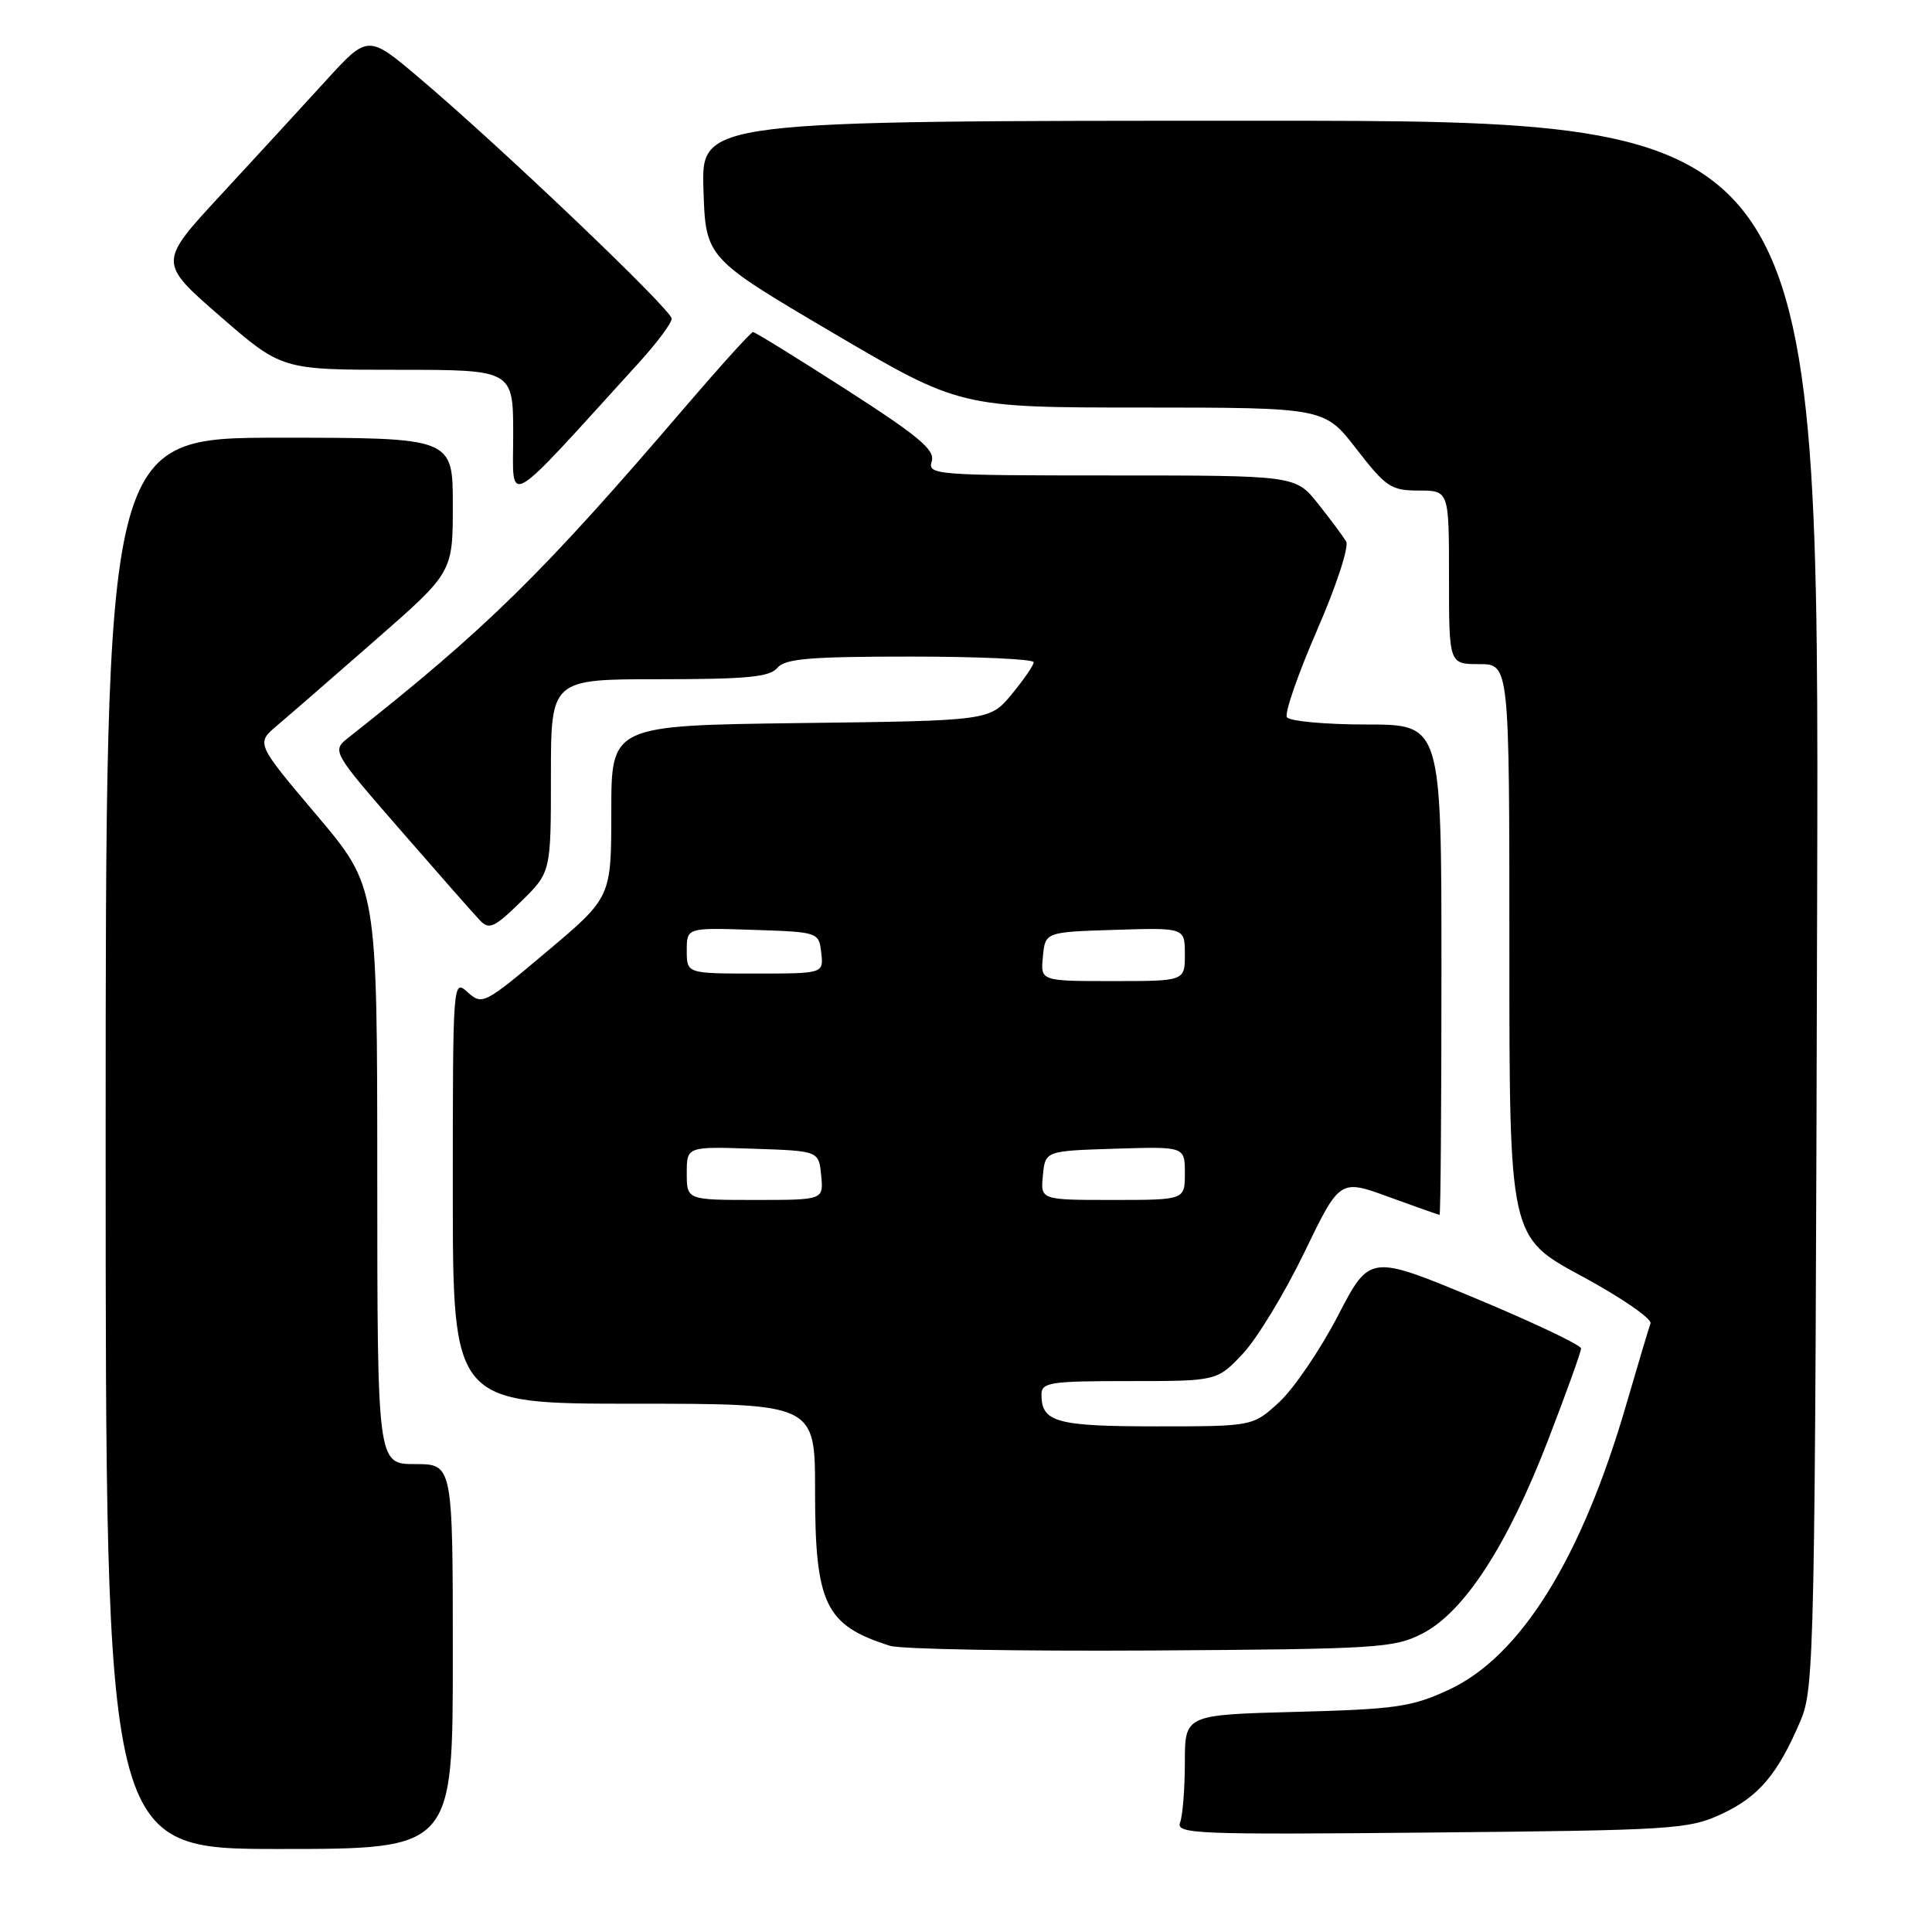 <?xml version="1.0" encoding="UTF-8" standalone="no"?>
<!DOCTYPE svg PUBLIC "-//W3C//DTD SVG 1.1//EN" "http://www.w3.org/Graphics/SVG/1.1/DTD/svg11.dtd" >
<svg xmlns="http://www.w3.org/2000/svg" xmlns:xlink="http://www.w3.org/1999/xlink" version="1.1" viewBox="0 0 256 256">
 <g >
 <path fill="currentColor"
d=" M 60.00 219.50 C 60.00 194.00 60.00 194.00 55.00 194.00 C 50.00 194.00 50.00 194.00 49.99 155.75 C 49.98 117.50 49.98 117.50 41.95 108.00 C 33.92 98.50 33.92 98.50 36.71 96.14 C 38.24 94.85 44.11 89.75 49.75 84.81 C 60.00 75.84 60.00 75.84 60.00 66.92 C 60.00 58.00 60.00 58.00 37.00 58.00 C 14.00 58.00 14.00 58.00 14.00 151.50 C 14.00 245.00 14.00 245.00 37.00 245.00 C 60.00 245.00 60.00 245.00 60.00 219.50 Z  M 228.09 240.38 C 233.03 238.09 235.56 235.11 238.58 228.00 C 240.42 223.68 240.51 219.40 240.78 119.75 C 241.06 16.00 241.06 16.00 166.99 16.00 C 92.92 16.00 92.92 16.00 93.21 25.09 C 93.50 34.17 93.50 34.17 110.34 44.09 C 127.19 54.00 127.19 54.00 151.34 54.00 C 175.50 54.01 175.50 54.01 179.74 59.50 C 183.64 64.54 184.32 65.00 187.99 65.00 C 192.00 65.00 192.00 65.00 192.00 76.50 C 192.00 88.00 192.00 88.00 196.00 88.00 C 200.00 88.00 200.00 88.00 200.00 125.96 C 200.00 163.93 200.00 163.93 209.56 169.08 C 214.82 171.92 218.93 174.75 218.70 175.37 C 218.47 175.99 217.04 180.78 215.52 186.00 C 209.59 206.46 201.50 219.48 192.00 223.89 C 187.06 226.18 185.00 226.48 171.75 226.83 C 157.00 227.22 157.00 227.22 157.00 233.53 C 157.00 237.00 156.71 240.58 156.37 241.49 C 155.78 243.01 158.43 243.12 189.62 242.82 C 221.68 242.52 223.75 242.39 228.09 240.38 Z  M 188.50 216.44 C 194.01 213.60 199.74 204.78 205.11 190.87 C 207.52 184.62 209.50 179.13 209.50 178.68 C 209.50 178.23 203.20 175.24 195.50 172.03 C 181.50 166.21 181.50 166.21 177.28 174.35 C 174.95 178.83 171.47 183.96 169.54 185.75 C 166.03 189.00 166.03 189.00 153.21 189.00 C 139.99 189.00 138.00 188.45 138.00 184.80 C 138.00 183.17 139.10 183.00 149.63 183.00 C 161.26 183.00 161.26 183.00 164.68 179.38 C 166.55 177.39 170.21 171.37 172.81 166.00 C 177.53 156.23 177.53 156.23 184.02 158.60 C 187.58 159.90 190.61 160.97 190.75 160.98 C 190.89 160.99 191.00 146.38 191.00 128.50 C 191.00 96.00 191.00 96.00 181.06 96.00 C 175.59 96.00 170.85 95.56 170.52 95.03 C 170.19 94.50 171.99 89.32 174.51 83.52 C 177.08 77.62 178.78 72.43 178.37 71.74 C 177.96 71.06 176.29 68.81 174.65 66.75 C 171.67 63.00 171.67 63.00 147.27 63.00 C 123.94 63.00 122.89 62.92 123.46 61.14 C 123.93 59.63 121.81 57.85 112.16 51.64 C 105.62 47.44 100.05 44.00 99.78 44.00 C 99.51 44.00 95.54 48.39 90.94 53.75 C 71.80 76.11 64.56 83.22 46.22 97.70 C 43.94 99.50 43.94 99.50 53.07 110.00 C 58.10 115.78 62.83 121.16 63.60 121.96 C 64.81 123.23 65.51 122.91 68.99 119.51 C 73.00 115.59 73.00 115.59 73.00 102.80 C 73.00 90.00 73.00 90.00 87.38 90.00 C 98.94 90.00 102.00 89.71 103.00 88.50 C 104.01 87.28 107.28 87.00 120.62 87.00 C 129.63 87.00 136.99 87.34 136.97 87.75 C 136.96 88.16 135.64 90.08 134.05 92.00 C 131.15 95.50 131.15 95.50 106.07 95.81 C 81.00 96.13 81.00 96.13 81.00 107.51 C 81.00 118.90 81.00 118.90 72.47 126.08 C 64.18 133.07 63.89 133.21 61.97 131.48 C 60.01 129.70 60.00 129.88 60.00 157.85 C 60.00 186.00 60.00 186.00 84.00 186.00 C 108.00 186.00 108.00 186.00 108.00 197.55 C 108.00 212.59 109.35 215.37 117.94 218.08 C 119.35 218.53 134.90 218.80 152.50 218.70 C 182.64 218.51 184.73 218.38 188.50 216.44 Z  M 84.81 47.89 C 87.11 45.35 89.00 42.80 89.00 42.22 C 89.00 41.06 66.57 19.66 55.63 10.39 C 48.76 4.56 48.76 4.56 43.13 10.74 C 40.03 14.14 33.78 20.94 29.24 25.85 C 20.98 34.78 20.98 34.78 29.15 41.89 C 37.33 49.00 37.33 49.00 52.66 49.00 C 68.00 49.00 68.00 49.00 68.00 57.62 C 68.00 67.16 66.48 68.04 84.81 47.89 Z  M 91.00 155.46 C 91.00 151.92 91.00 151.92 99.75 152.21 C 108.50 152.50 108.50 152.50 108.81 155.75 C 109.13 159.00 109.13 159.00 100.06 159.00 C 91.00 159.00 91.00 159.00 91.00 155.46 Z  M 138.19 155.75 C 138.50 152.50 138.50 152.50 147.75 152.21 C 157.00 151.92 157.00 151.92 157.00 155.46 C 157.00 159.00 157.00 159.00 147.44 159.00 C 137.87 159.00 137.87 159.00 138.19 155.75 Z  M 138.19 126.75 C 138.50 123.50 138.50 123.50 147.75 123.21 C 157.00 122.92 157.00 122.92 157.00 126.46 C 157.00 130.00 157.00 130.00 147.44 130.00 C 137.87 130.00 137.87 130.00 138.19 126.75 Z  M 91.00 125.96 C 91.00 122.92 91.00 122.92 99.75 123.21 C 108.47 123.50 108.50 123.51 108.82 126.25 C 109.13 129.00 109.13 129.00 100.07 129.00 C 91.00 129.00 91.00 129.00 91.00 125.96 Z "/>
</g>
</svg>
